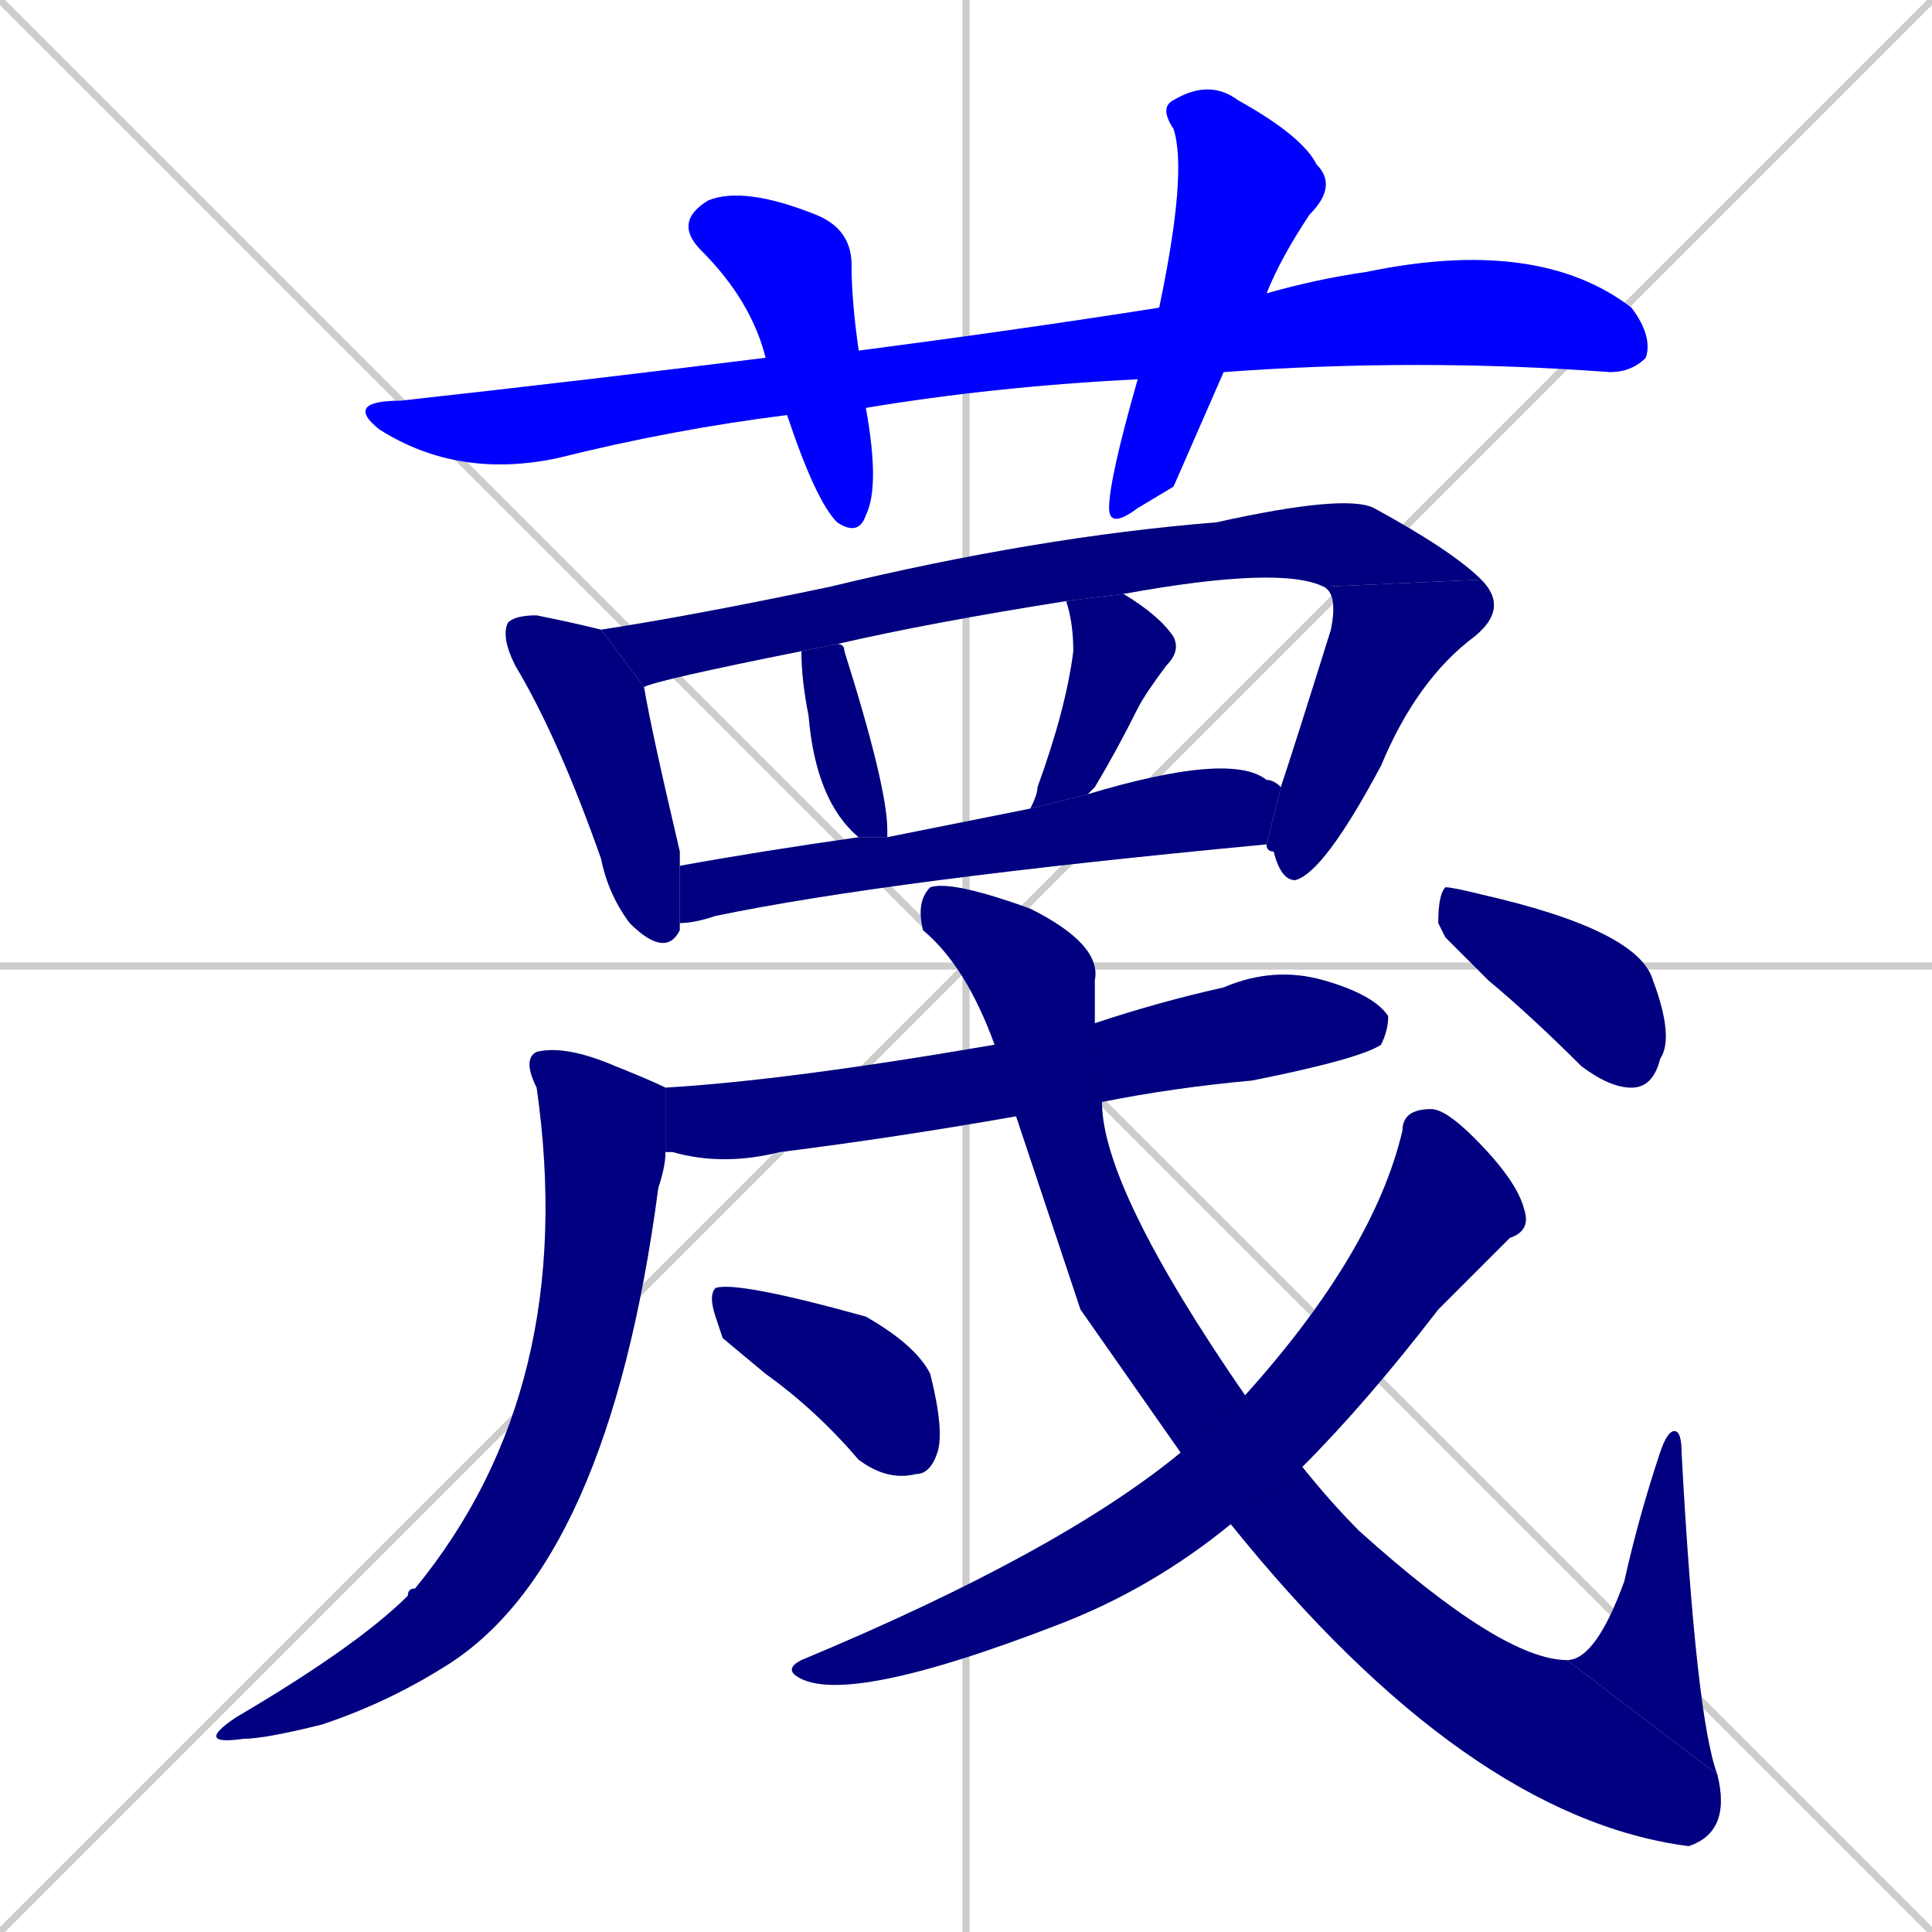 <svg xmlns="http://www.w3.org/2000/svg" xmlns:xlink="http://www.w3.org/1999/xlink" width="270" height="270"><defs><clipPath id="clip-mask-1"><rect x="48" y="33" width="183" height="34"><animate attributeName="x" from="-135" to="48" dur="0.678" begin="0; animate16.end + 1" id="animate1" fill="freeze"/></rect></clipPath><clipPath id="clip-mask-2"><rect x="94" y="26" width="29" height="49"><set attributeName="y" to="-23" begin="0; animate16.end + 1" /><animate attributeName="y" from="-23" to="26" dur="0.181" begin="animate1.end + 0.5" id="animate2" fill="freeze"/></rect></clipPath><clipPath id="clip-mask-3"><rect x="155" y="11" width="32" height="63"><set attributeName="y" to="-52" begin="0; animate16.end + 1" /><animate attributeName="y" from="-52" to="11" dur="0.233" begin="animate2.end + 0.5" id="animate3" fill="freeze"/></rect></clipPath><clipPath id="clip-mask-4"><rect x="70" y="86" width="25" height="48"><set attributeName="y" to="38" begin="0; animate16.end + 1" /><animate attributeName="y" from="38" to="86" dur="0.178" begin="animate3.end + 0.5" id="animate4" fill="freeze"/></rect></clipPath><clipPath id="clip-mask-5"><rect x="84" y="69" width="123" height="27"><set attributeName="x" to="-39" begin="0; animate16.end + 1" /><animate attributeName="x" from="-39" to="84" dur="0.456" begin="animate4.end + 0.5" id="animate5" fill="freeze"/></rect></clipPath><clipPath id="clip-mask-6"><rect x="177" y="81" width="34" height="42"><set attributeName="y" to="39" begin="0; animate16.end + 1" /><animate attributeName="y" from="39" to="81" dur="0.156" begin="animate5.end" id="animate6" fill="freeze"/></rect></clipPath><clipPath id="clip-mask-7"><rect x="112" y="90" width="12" height="27"><set attributeName="y" to="63" begin="0; animate16.end + 1" /><animate attributeName="y" from="63" to="90" dur="0.100" begin="animate6.end + 0.5" id="animate7" fill="freeze"/></rect></clipPath><clipPath id="clip-mask-8"><rect x="144" y="83" width="21" height="30"><set attributeName="y" to="53" begin="0; animate16.end + 1" /><animate attributeName="y" from="53" to="83" dur="0.111" begin="animate7.end + 0.5" id="animate8" fill="freeze"/></rect></clipPath><clipPath id="clip-mask-9"><rect x="95" y="105" width="84" height="24"><set attributeName="x" to="11" begin="0; animate16.end + 1" /><animate attributeName="x" from="11" to="95" dur="0.311" begin="animate8.end + 0.5" id="animate9" fill="freeze"/></rect></clipPath><clipPath id="clip-mask-10"><rect x="93" y="135" width="101" height="28"><set attributeName="x" to="-8" begin="0; animate16.end + 1" /><animate attributeName="x" from="-8" to="93" dur="0.374" begin="animate9.end + 0.5" id="animate10" fill="freeze"/></rect></clipPath><clipPath id="clip-mask-11"><rect x="27" y="146" width="66" height="98"><set attributeName="y" to="48" begin="0; animate16.end + 1" /><animate attributeName="y" from="48" to="146" dur="0.363" begin="animate10.end + 0.5" id="animate11" fill="freeze"/></rect></clipPath><clipPath id="clip-mask-12"><rect x="99" y="179" width="33" height="28"><set attributeName="x" to="66" begin="0; animate16.end + 1" /><animate attributeName="x" from="66" to="99" dur="0.122" begin="animate11.end + 0.5" id="animate12" fill="freeze"/></rect></clipPath><clipPath id="clip-mask-13"><rect x="128" y="123" width="114" height="135"><set attributeName="y" to="-12" begin="0; animate16.end + 1" /><animate attributeName="y" from="-12" to="123" dur="0.500" begin="animate12.end + 0.5" id="animate13" fill="freeze"/></rect></clipPath><clipPath id="clip-mask-14"><rect x="219" y="200" width="21" height="48"><set attributeName="y" to="248" begin="0; animate16.end + 1" /><animate attributeName="y" from="248" to="200" dur="0.178" begin="animate13.end" id="animate14" fill="freeze"/></rect></clipPath><clipPath id="clip-mask-15"><rect x="110" y="155" width="104" height="84"><set attributeName="y" to="71" begin="0; animate16.end + 1" /><animate attributeName="y" from="71" to="155" dur="0.311" begin="animate14.end + 0.5" id="animate15" fill="freeze"/></rect></clipPath><clipPath id="clip-mask-16"><rect x="201" y="124" width="33" height="28"><set attributeName="x" to="168" begin="0; animate16.end + 1" /><animate attributeName="x" from="168" to="201" dur="0.122" begin="animate15.end + 0.5" id="animate16" fill="freeze"/></rect></clipPath></defs><path d="M 0 0 L 270 270 M 270 0 L 0 270 M 135 0 L 135 270 M 0 135 L 270 135" stroke="#CCCCCC" /><path d="M 159 53 Q 139 54 121 57 L 110 58 Q 94 60 78 64 Q 64 67 53 60 Q 48 56 56 56 Q 83 53 107 50 L 120 49 Q 143 46 162 43 L 177 41 Q 184 39 191 38 Q 215 33 228 43 Q 231 47 230 50 Q 228 52 225 52 Q 198 50 171 52" fill="#CCCCCC"/><path d="M 121 57 Q 123 68 121 72 Q 120 75 117 73 Q 114 70 110 58 L 107 50 Q 105 42 98 35 Q 94 31 99 28 Q 104 26 114 30 Q 119 32 119 37 Q 119 42 120 49" fill="#CCCCCC"/><path d="M 164 68 L 159 71 Q 155 74 155 71 Q 155 67 159 53 L 162 43 Q 166 24 164 18 Q 162 15 164 14 Q 169 11 173 14 Q 182 19 184 23 Q 187 26 183 30 Q 179 36 177 41 L 171 52" fill="#CCCCCC"/><path d="M 95 129 L 95 130 Q 93 134 88 129 Q 85 125 84 120 Q 78 103 72 93 Q 70 89 71 87 Q 72 86 75 86 Q 80 87 84 88 L 90 96 Q 91 102 95 119 Q 95 120 95 121 L 95 129" fill="#CCCCCC"/><path d="M 84 88 Q 97 86 116 82 Q 145 75 170 73 Q 188 69 192 71 Q 203 77 207 81 L 185 82 Q 179 79 157 83 L 149 84 Q 130 87 117 90 L 112 91 Q 92 95 90 96" fill="#CCCCCC"/><path d="M 207 81 Q 211 85 206 89 Q 198 95 193 107 Q 185 122 181 123 Q 179 123 178 119 Q 177 119 177 118 L 179 110 Q 181 104 186 88 Q 187 83 185 82" fill="#CCCCCC"/><path d="M 117 90 Q 118 90 118 91 Q 124 110 124 116 Q 124 116 124 117 L 120 117 Q 114 112 113 100 Q 112 95 112 91" fill="#CCCCCC"/><path d="M 157 83 Q 162 86 164 89 Q 165 91 163 93 Q 160 97 159 99 Q 156 105 153 110 Q 152 111 152 111 L 144 113 Q 145 111 145 110 Q 149 99 150 91 Q 150 87 149 84" fill="#CCCCCC"/><path d="M 95 121 Q 106 119 120 117 L 124 117 Q 134 115 144 113 L 152 111 Q 172 105 177 109 Q 178 109 179 110 L 177 118 Q 124 123 100 128 Q 97 129 95 129" fill="#CCCCCC"/><path d="M 142 156 Q 125 159 109 161 Q 101 163 94 161 Q 93 161 93 161 L 93 152 Q 110 151 139 146 L 153 143 Q 162 140 171 138 Q 178 135 185 137 Q 192 139 194 142 Q 194 144 193 146 Q 190 148 175 151 Q 164 152 154 154" fill="#CCCCCC"/><path d="M 93 161 Q 93 163 92 166 Q 85 219 62 233 Q 54 238 45 241 Q 37 243 34 243 Q 27 244 33 240 Q 50 230 57 223 Q 57 222 58 222 Q 81 194 75 152 Q 73 148 75 147 Q 79 146 86 149 Q 91 151 93 152" fill="#CCCCCC"/><path d="M 101 187 L 100 184 Q 99 181 100 180 Q 103 179 121 184 Q 128 188 130 192 Q 132 200 131 203 Q 130 206 128 206 Q 124 207 120 204 Q 114 197 107 192" fill="#CCCCCC"/><path d="M 151 183 L 142 156 L 139 146 Q 135 135 129 130 Q 128 126 130 124 Q 133 123 144 127 Q 154 132 153 137 Q 153 139 153 143 L 154 154 Q 154 166 174 195 L 182 205 Q 186 210 190 214 Q 210 232 219 232 L 240 248 Q 242 256 236 258 Q 205 254 172 213 L 165 203" fill="#CCCCCC"/><path d="M 219 232 Q 223 232 227 221 Q 229 212 232 203 Q 233 200 234 200 Q 235 200 235 203 Q 237 240 240 248" fill="#CCCCCC"/><path d="M 174 195 Q 192 175 196 158 Q 196 155 200 155 Q 202 155 206 159 Q 212 165 213 169 Q 214 172 211 173 Q 206 178 201 183 Q 191 196 182 205 L 172 213 Q 161 222 148 227 Q 117 239 111 234 Q 110 233 112 232 Q 148 217 165 203" fill="#CCCCCC"/><path d="M 202 131 L 201 129 Q 201 125 202 124 Q 203 124 207 125 Q 229 130 231 137 Q 234 145 232 148 Q 231 152 228 152 Q 225 152 221 149 Q 214 142 208 137" fill="#CCCCCC"/><path d="M 159 53 Q 139 54 121 57 L 110 58 Q 94 60 78 64 Q 64 67 53 60 Q 48 56 56 56 Q 83 53 107 50 L 120 49 Q 143 46 162 43 L 177 41 Q 184 39 191 38 Q 215 33 228 43 Q 231 47 230 50 Q 228 52 225 52 Q 198 50 171 52" fill="#0000ff" clip-path="url(#clip-mask-1)" /><path d="M 121 57 Q 123 68 121 72 Q 120 75 117 73 Q 114 70 110 58 L 107 50 Q 105 42 98 35 Q 94 31 99 28 Q 104 26 114 30 Q 119 32 119 37 Q 119 42 120 49" fill="#0000ff" clip-path="url(#clip-mask-2)" /><path d="M 164 68 L 159 71 Q 155 74 155 71 Q 155 67 159 53 L 162 43 Q 166 24 164 18 Q 162 15 164 14 Q 169 11 173 14 Q 182 19 184 23 Q 187 26 183 30 Q 179 36 177 41 L 171 52" fill="#0000ff" clip-path="url(#clip-mask-3)" /><path d="M 95 129 L 95 130 Q 93 134 88 129 Q 85 125 84 120 Q 78 103 72 93 Q 70 89 71 87 Q 72 86 75 86 Q 80 87 84 88 L 90 96 Q 91 102 95 119 Q 95 120 95 121 L 95 129" fill="#000080" clip-path="url(#clip-mask-4)" /><path d="M 84 88 Q 97 86 116 82 Q 145 75 170 73 Q 188 69 192 71 Q 203 77 207 81 L 185 82 Q 179 79 157 83 L 149 84 Q 130 87 117 90 L 112 91 Q 92 95 90 96" fill="#000080" clip-path="url(#clip-mask-5)" /><path d="M 207 81 Q 211 85 206 89 Q 198 95 193 107 Q 185 122 181 123 Q 179 123 178 119 Q 177 119 177 118 L 179 110 Q 181 104 186 88 Q 187 83 185 82" fill="#000080" clip-path="url(#clip-mask-6)" /><path d="M 117 90 Q 118 90 118 91 Q 124 110 124 116 Q 124 116 124 117 L 120 117 Q 114 112 113 100 Q 112 95 112 91" fill="#000080" clip-path="url(#clip-mask-7)" /><path d="M 157 83 Q 162 86 164 89 Q 165 91 163 93 Q 160 97 159 99 Q 156 105 153 110 Q 152 111 152 111 L 144 113 Q 145 111 145 110 Q 149 99 150 91 Q 150 87 149 84" fill="#000080" clip-path="url(#clip-mask-8)" /><path d="M 95 121 Q 106 119 120 117 L 124 117 Q 134 115 144 113 L 152 111 Q 172 105 177 109 Q 178 109 179 110 L 177 118 Q 124 123 100 128 Q 97 129 95 129" fill="#000080" clip-path="url(#clip-mask-9)" /><path d="M 142 156 Q 125 159 109 161 Q 101 163 94 161 Q 93 161 93 161 L 93 152 Q 110 151 139 146 L 153 143 Q 162 140 171 138 Q 178 135 185 137 Q 192 139 194 142 Q 194 144 193 146 Q 190 148 175 151 Q 164 152 154 154" fill="#000080" clip-path="url(#clip-mask-10)" /><path d="M 93 161 Q 93 163 92 166 Q 85 219 62 233 Q 54 238 45 241 Q 37 243 34 243 Q 27 244 33 240 Q 50 230 57 223 Q 57 222 58 222 Q 81 194 75 152 Q 73 148 75 147 Q 79 146 86 149 Q 91 151 93 152" fill="#000080" clip-path="url(#clip-mask-11)" /><path d="M 101 187 L 100 184 Q 99 181 100 180 Q 103 179 121 184 Q 128 188 130 192 Q 132 200 131 203 Q 130 206 128 206 Q 124 207 120 204 Q 114 197 107 192" fill="#000080" clip-path="url(#clip-mask-12)" /><path d="M 151 183 L 142 156 L 139 146 Q 135 135 129 130 Q 128 126 130 124 Q 133 123 144 127 Q 154 132 153 137 Q 153 139 153 143 L 154 154 Q 154 166 174 195 L 182 205 Q 186 210 190 214 Q 210 232 219 232 L 240 248 Q 242 256 236 258 Q 205 254 172 213 L 165 203" fill="#000080" clip-path="url(#clip-mask-13)" /><path d="M 219 232 Q 223 232 227 221 Q 229 212 232 203 Q 233 200 234 200 Q 235 200 235 203 Q 237 240 240 248" fill="#000080" clip-path="url(#clip-mask-14)" /><path d="M 174 195 Q 192 175 196 158 Q 196 155 200 155 Q 202 155 206 159 Q 212 165 213 169 Q 214 172 211 173 Q 206 178 201 183 Q 191 196 182 205 L 172 213 Q 161 222 148 227 Q 117 239 111 234 Q 110 233 112 232 Q 148 217 165 203" fill="#000080" clip-path="url(#clip-mask-15)" /><path d="M 202 131 L 201 129 Q 201 125 202 124 Q 203 124 207 125 Q 229 130 231 137 Q 234 145 232 148 Q 231 152 228 152 Q 225 152 221 149 Q 214 142 208 137" fill="#000080" clip-path="url(#clip-mask-16)" /></svg>